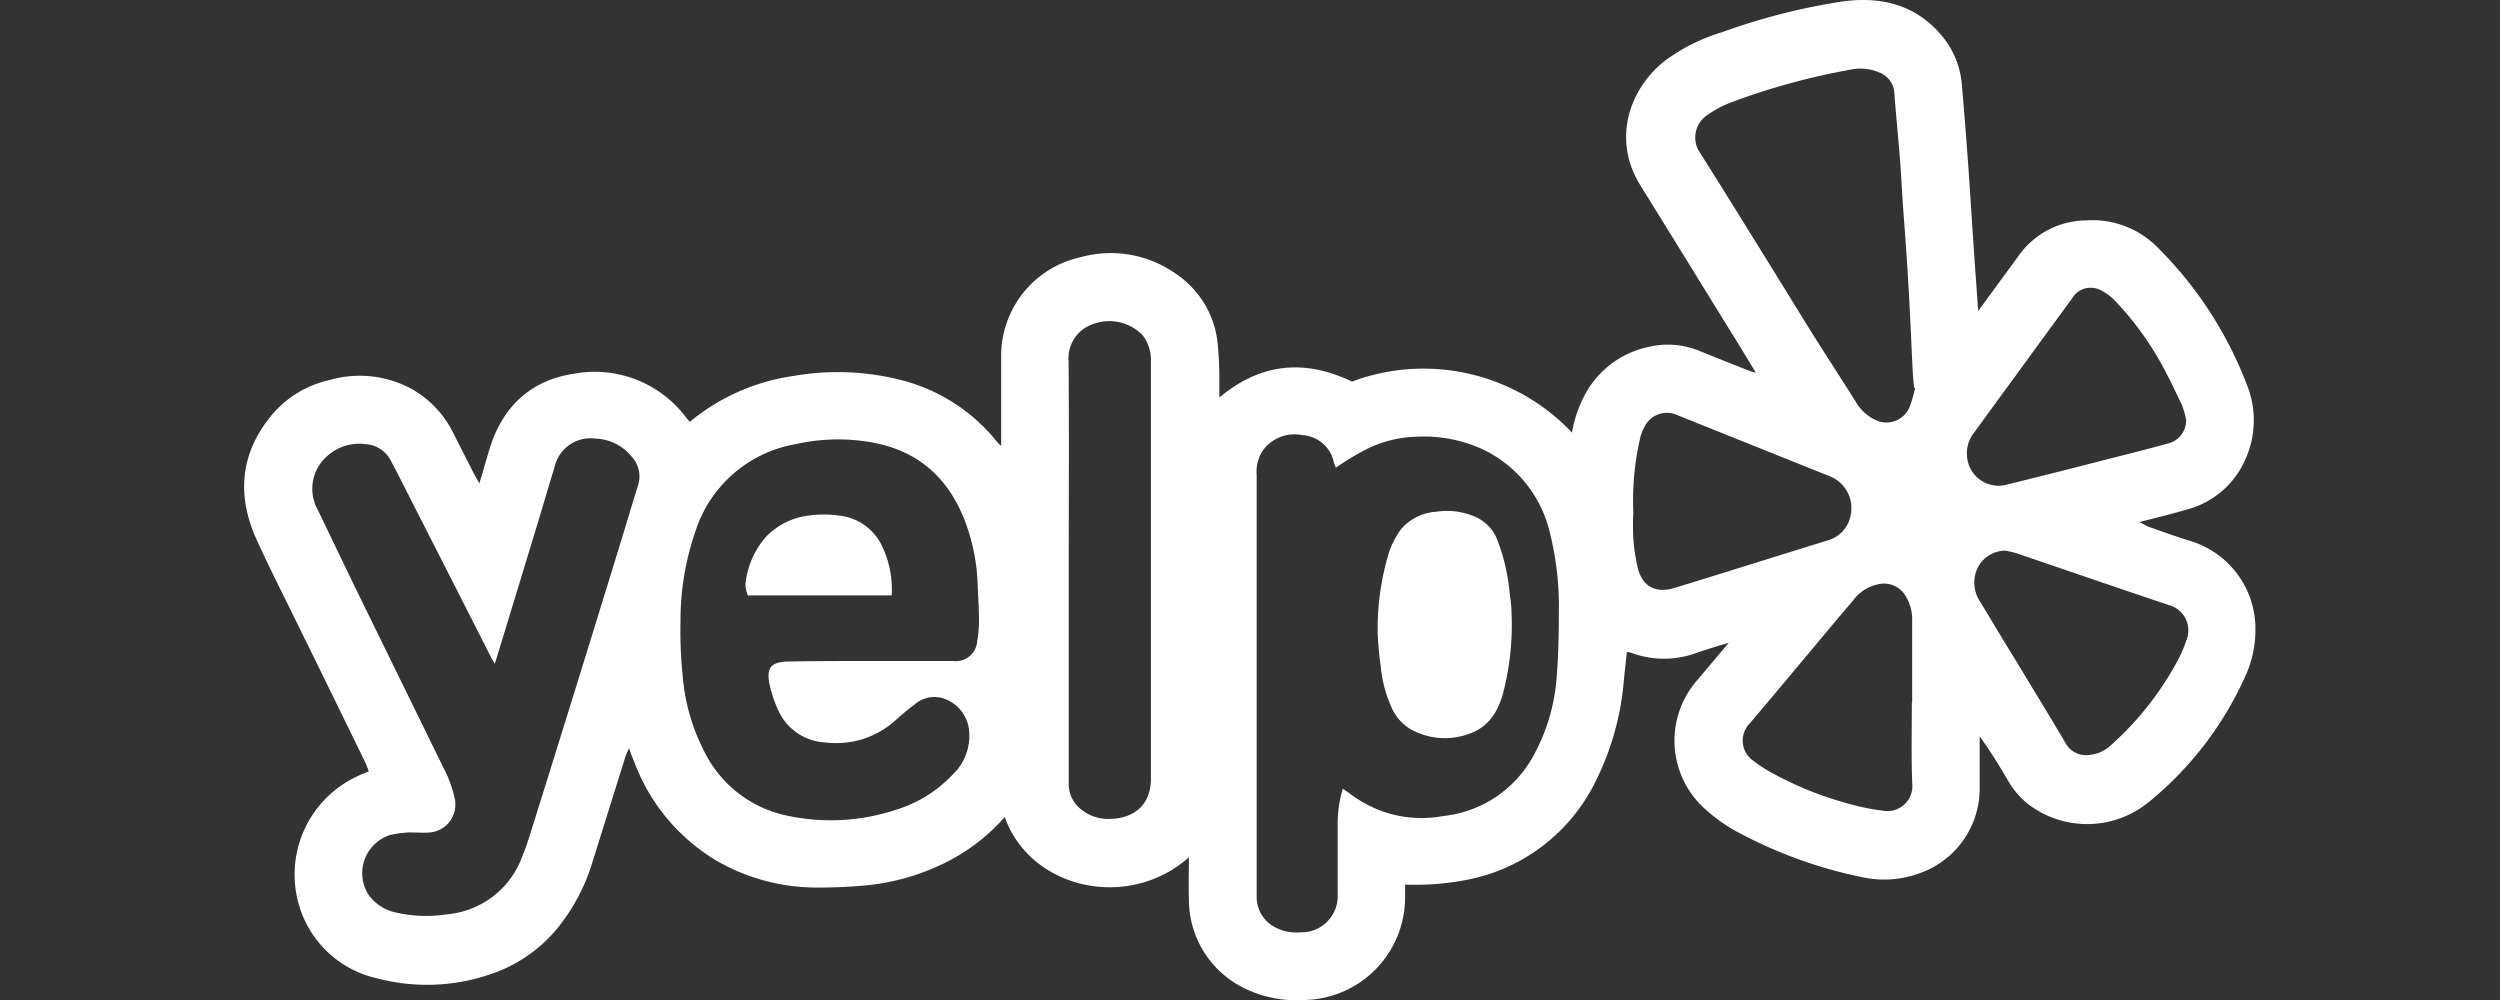 <svg id="Layer_1" data-name="Layer 1" xmlns="http://www.w3.org/2000/svg" viewBox="0 0 300 120"><rect x="0" y="0" width="300" height="120" fill="#333333" stroke="none"/><defs><style>.cls-1{fill:#fff;}</style></defs><title>logo-yelp</title><path class="cls-1" d="M210.68,44.68c-.92-1.48-1.8-3-2.71-4.43-3.71-6-7.39-12-11.12-18-3.44-5.53-1.32-11.6,2.93-14.95a22.12,22.12,0,0,1,6.79-3.41A76.59,76.59,0,0,1,221,.19c4.57-.65,8.84.29,12,4.08a10.42,10.42,0,0,1,2.42,5.85c.3,3.41.56,6.85.81,10.29.18,2.65.35,5.34.53,8,.19,2.92.41,5.88.62,8.91l4.94-6.74a10,10,0,0,1,8-4.13A11,11,0,0,1,259,29.78a46.65,46.65,0,0,1,10.63,16.4,11.4,11.4,0,0,1-.21,9,10.57,10.57,0,0,1-6.88,5.93c-1.82.54-3.7,1-5.8,1.53.46.24.73.43,1,.54,1.82.64,3.62,1.29,5.45,1.85a11,11,0,0,1,7.46,10.26,13.44,13.44,0,0,1-1.21,5.85,41.13,41.13,0,0,1-11.57,15.09,11.66,11.66,0,0,1-14.42.32A9.73,9.73,0,0,1,241,93.73c-1.05-1.79-2.15-3.59-3.44-5.37v2c0,1.4,0,2.77,0,4.17a10.76,10.76,0,0,1-7.36,10.31,12.25,12.25,0,0,1-6.6.45,54.6,54.6,0,0,1-14.47-5.12,19.84,19.84,0,0,1-4.73-3.28,11,11,0,0,1-.72-15.28l3.78-4.48c-1.42.43-2.63.78-3.78,1.18a11.25,11.25,0,0,1-8,0,1.77,1.77,0,0,0-.46-.06c-.11,1.1-.24,2.2-.35,3.3a33.16,33.16,0,0,1-3.44,12.3,21.76,21.76,0,0,1-15.73,11.79,32.2,32.2,0,0,1-7.09.51c0,.54,0,1,0,1.48A12.32,12.32,0,0,1,156.44,120a14.16,14.16,0,0,1-7.14-1.42A11.83,11.83,0,0,1,142.67,108c-.06-1.69,0-3.38,0-5.13-7.31,6.5-19.07,3.79-22.1-4.83a23.2,23.2,0,0,1-7.57,5.69,27.11,27.11,0,0,1-9.24,2.53,60.21,60.21,0,0,1-6.15.24A23.94,23.94,0,0,1,86,103.29a23.24,23.24,0,0,1-9.82-11.68c-.22-.53-.43-1.07-.7-1.8a8.86,8.86,0,0,0-.38.84c-1.34,4.27-2.66,8.51-4,12.78a23.27,23.27,0,0,1-4,7.7A17.57,17.57,0,0,1,58.57,117a23.43,23.43,0,0,1-13.32.4,12.62,12.62,0,0,1-9.32-8.62,13,13,0,0,1,7-15.65c.4-.19.81-.35,1.32-.56a9.81,9.81,0,0,0-.38-1q-4.87-10-9.8-20c-1.13-2.28-2.26-4.56-3.3-6.87-2.42-5.37-1.91-10.45,1.93-15a12.54,12.54,0,0,1,6.79-4.08,13.07,13.07,0,0,1,9.64.91A12.26,12.26,0,0,1,54.41,52L56.9,56.9c.17.29.35.59.62,1.12.49-1.58.86-3,1.29-4.35,1.59-5,5-8.08,10.1-8.83a13.69,13.69,0,0,1,13.5,5.37,4.67,4.67,0,0,0,.38.4,25,25,0,0,1,12.48-5.5,30.66,30.66,0,0,1,13.4.64,21.52,21.52,0,0,1,11.07,7.39,3.65,3.65,0,0,0,.4.35v-1.4c0-3,0-6.1,0-9.13a12.11,12.11,0,0,1,9.48-12.08,13.53,13.53,0,0,1,11.52,2,11.41,11.41,0,0,1,4.94,8,40.68,40.68,0,0,1,.24,4.13c0,.83,0,1.69,0,2.69,5-4.17,10.26-4.62,15.92-1.91a24.51,24.51,0,0,1,26.4,6.12,14.92,14.92,0,0,1,1.66-4.75,11.29,11.29,0,0,1,7.44-5.51,10,10,0,0,1,6.07.41c2.06.83,4.13,1.66,6.2,2.47a5.15,5.15,0,0,0,.75.19C210.7,44.65,210.68,44.68,210.68,44.68ZM160.31,56.12a4.44,4.44,0,0,1-.27-.73,4.09,4.09,0,0,0-3.73-3.17,4.71,4.71,0,0,0-4.84,1.94A4.65,4.65,0,0,0,150.8,57v50.74a4.08,4.08,0,0,0,1.91,3.36,5.43,5.43,0,0,0,3.33.78,4.35,4.35,0,0,0,4.48-4.62c0-2.74,0-5.45,0-8.19a14.81,14.81,0,0,1,.62-4.43c.29.22.56.38.8.56a15.12,15.12,0,0,0,4,2.18,14.24,14.24,0,0,0,7.27.54,14,14,0,0,0,11-7.6,22.83,22.83,0,0,0,2.58-8.94c.22-2.64.27-5.27.27-7.9A36.07,36.07,0,0,0,186,64a14.79,14.79,0,0,0-8.11-10.1,17,17,0,0,0-7.81-1.5,14.3,14.3,0,0,0-6.66,1.8A31,31,0,0,0,160.31,56.12Zm-55.85,23.2h9.93a2.55,2.55,0,0,0,2.87-2.39,13.62,13.62,0,0,0,.22-2.39c0-1.48-.11-3-.16-4.41a23.83,23.83,0,0,0-1.42-7.33c-1.88-5.1-5.32-8.46-10.74-9.61a23.14,23.14,0,0,0-9.7.11,15.37,15.37,0,0,0-12,10.44,32.55,32.55,0,0,0-1.8,10.77,53.31,53.31,0,0,0,.27,6.69,24,24,0,0,0,2.63,9.07,14.32,14.32,0,0,0,10,7.63,24.93,24.93,0,0,0,13.21-.81,15.58,15.58,0,0,0,6.6-4.19,6.39,6.39,0,0,0,1.93-5.1A4.49,4.49,0,0,0,113.69,84a3.6,3.6,0,0,0-4,.59c-.76.57-1.48,1.16-2.18,1.8a10.58,10.58,0,0,1-8.4,2.71,6.57,6.57,0,0,1-5.78-4,15.33,15.33,0,0,1-.94-2.77c-.51-2.25.11-2.95,2.45-2.95C98,79.32,101.24,79.32,104.46,79.32Zm-45.08.34c-.25-.43-.38-.61-.46-.8q-4.64-9.15-9.29-18.26c-.89-1.74-1.77-3.52-2.69-5.24a3.63,3.63,0,0,0-3.08-2.06,5.75,5.75,0,0,0-5.4,2.31,5.18,5.18,0,0,0-.32,5.58q2.49,5.2,5,10.37L53.15,92a14.52,14.52,0,0,1,1.45,4,3.36,3.36,0,0,1-2.93,3.89c-.83.08-1.69,0-2.55,0a13.2,13.2,0,0,0-2.26.3,4.8,4.8,0,0,0-2.57,7.28,5.47,5.47,0,0,0,3.35,2.06,16.25,16.25,0,0,0,6,.19,10.59,10.59,0,0,0,9-6.87c.35-.84.64-1.67.91-2.53Q69,82.92,74.36,65.46c.75-2.44,1.47-4.86,2.23-7.3a3.49,3.49,0,0,0-.81-3.39,5.81,5.81,0,0,0-4.32-2.14,4.43,4.43,0,0,0-4.92,3.43c-.91,3-1.79,6-2.71,9C62.36,69.89,60.91,74.67,59.38,79.66ZM229.82,46.53s-.08,0-.13,0c-.08-.83-.16-1.69-.19-2.52-.13-2.42-.21-4.81-.35-7.22-.08-1.69-.19-3.39-.29-5.08-.14-2.15-.3-4.27-.46-6.41-.14-1.83-.22-3.66-.35-5.48-.21-2.85-.51-5.69-.72-8.54a2.83,2.83,0,0,0-1.8-2.58,5.76,5.76,0,0,0-3.15-.4,82.09,82.09,0,0,0-14.68,4,12.34,12.34,0,0,0-2.82,1.51,3.22,3.22,0,0,0-.83,4.59c4.4,7,8.72,14,13.07,21.05,1.83,2.93,3.71,5.8,5.53,8.7A5.43,5.43,0,0,0,225,50.37a3,3,0,0,0,4.19-1.64A15.19,15.19,0,0,0,229.82,46.53ZM128.25,68.36h0q0,12.36,0,24.7v1.21a3.82,3.82,0,0,0,1.5,2.87,5.17,5.17,0,0,0,3.36,1.13c2.36,0,5-1.18,5-4.86v-.67q0-24.28,0-48.6c0-.35,0-.72,0-1.07a4.82,4.82,0,0,0-1-2.85,5.58,5.58,0,0,0-6-1.31,4.33,4.33,0,0,0-2.88,4.48C128.3,51.71,128.25,60,128.25,68.36ZM196,61.54a29,29,0,0,0,0,3.09,22.26,22.26,0,0,0,.54,3.54c.56,2.23,2.15,3.06,4.37,2.39,4.14-1.26,8.25-2.55,12.38-3.84l6.12-1.9A3.82,3.82,0,0,0,222,62.16a4.13,4.13,0,0,0-2.61-5.08q-9-3.61-18-7.22a3,3,0,0,0-4.08,1.42,5.15,5.15,0,0,0-.54,1.51A33.43,33.43,0,0,0,196,61.54Zm33.46,22.8h0c0-3.25,0-6.53,0-9.78a5.4,5.4,0,0,0-.76-3,3,3,0,0,0-3.3-1.45,4.94,4.94,0,0,0-3,1.91c-1.53,1.79-3.06,3.62-4.56,5.42-2.61,3.11-5.21,6.23-7.84,9.34a2.94,2.94,0,0,0,.48,4.57,14.74,14.74,0,0,0,2,1.31,41,41,0,0,0,9.27,3.76,26.84,26.84,0,0,0,4.19.86A3,3,0,0,0,229.47,94C229.34,90.75,229.42,87.53,229.42,84.34Zm11.3-18.26a3.73,3.73,0,0,0-3.76,3,4.11,4.11,0,0,0,.65,3.17c1.5,2.5,3,5,4.51,7.44,1.88,3.14,3.81,6.25,5.67,9.42a2.79,2.79,0,0,0,2.89,1.48,4.28,4.28,0,0,0,2.64-1.21A37,37,0,0,0,261,79.85a16.14,16.14,0,0,0,1.36-3,3.14,3.14,0,0,0-2.09-4.24c-6-2-12.08-4.11-18.1-6.15C241.69,66.27,241.21,66.21,240.72,66.08ZM262.34,50.4a10.25,10.25,0,0,0-.51-1.8c-.86-1.8-1.72-3.63-2.71-5.37a37,37,0,0,0-5.27-7.09,5.83,5.83,0,0,0-1.58-1.21,2.59,2.59,0,0,0-3.63.89l-4.59,6.28c-2.36,3.25-4.75,6.5-7.11,9.75a4,4,0,0,0-.89,3,3.79,3.79,0,0,0,4.86,3.28q6.24-1.53,12.43-3.14c2.26-.56,4.49-1.13,6.72-1.75A2.86,2.86,0,0,0,262.34,50.4Z"/><path class="cls-1" d="M210.68,44.68l0,0Z"/><path class="cls-1" d="M165.33,76.23a31.36,31.36,0,0,1,1.39-10.07,10.7,10.7,0,0,1,1.43-2.69,6.08,6.08,0,0,1,4.21-2.06,8.33,8.33,0,0,1,4.22.43,5,5,0,0,1,3,2.71A23.21,23.21,0,0,1,181.14,71c.08.67.19,1.31.22,2a33,33,0,0,1-1,10.23c-.62,2.2-1.74,4-4,4.8a8.38,8.38,0,0,1-7.11-.54,5.63,5.63,0,0,1-2.31-2.71,15.2,15.2,0,0,1-1.26-4.91C165.46,78.46,165.38,77,165.33,76.23Z"/><path class="cls-1" d="M107,71.45H89.74a4.11,4.11,0,0,1-.29-1.26,10.05,10.05,0,0,1,2.41-5.7,8.45,8.45,0,0,1,5.27-2.63,12.53,12.53,0,0,1,3.46,0,6.44,6.44,0,0,1,5.13,3.41A12,12,0,0,1,107,71.45Z"/></svg>